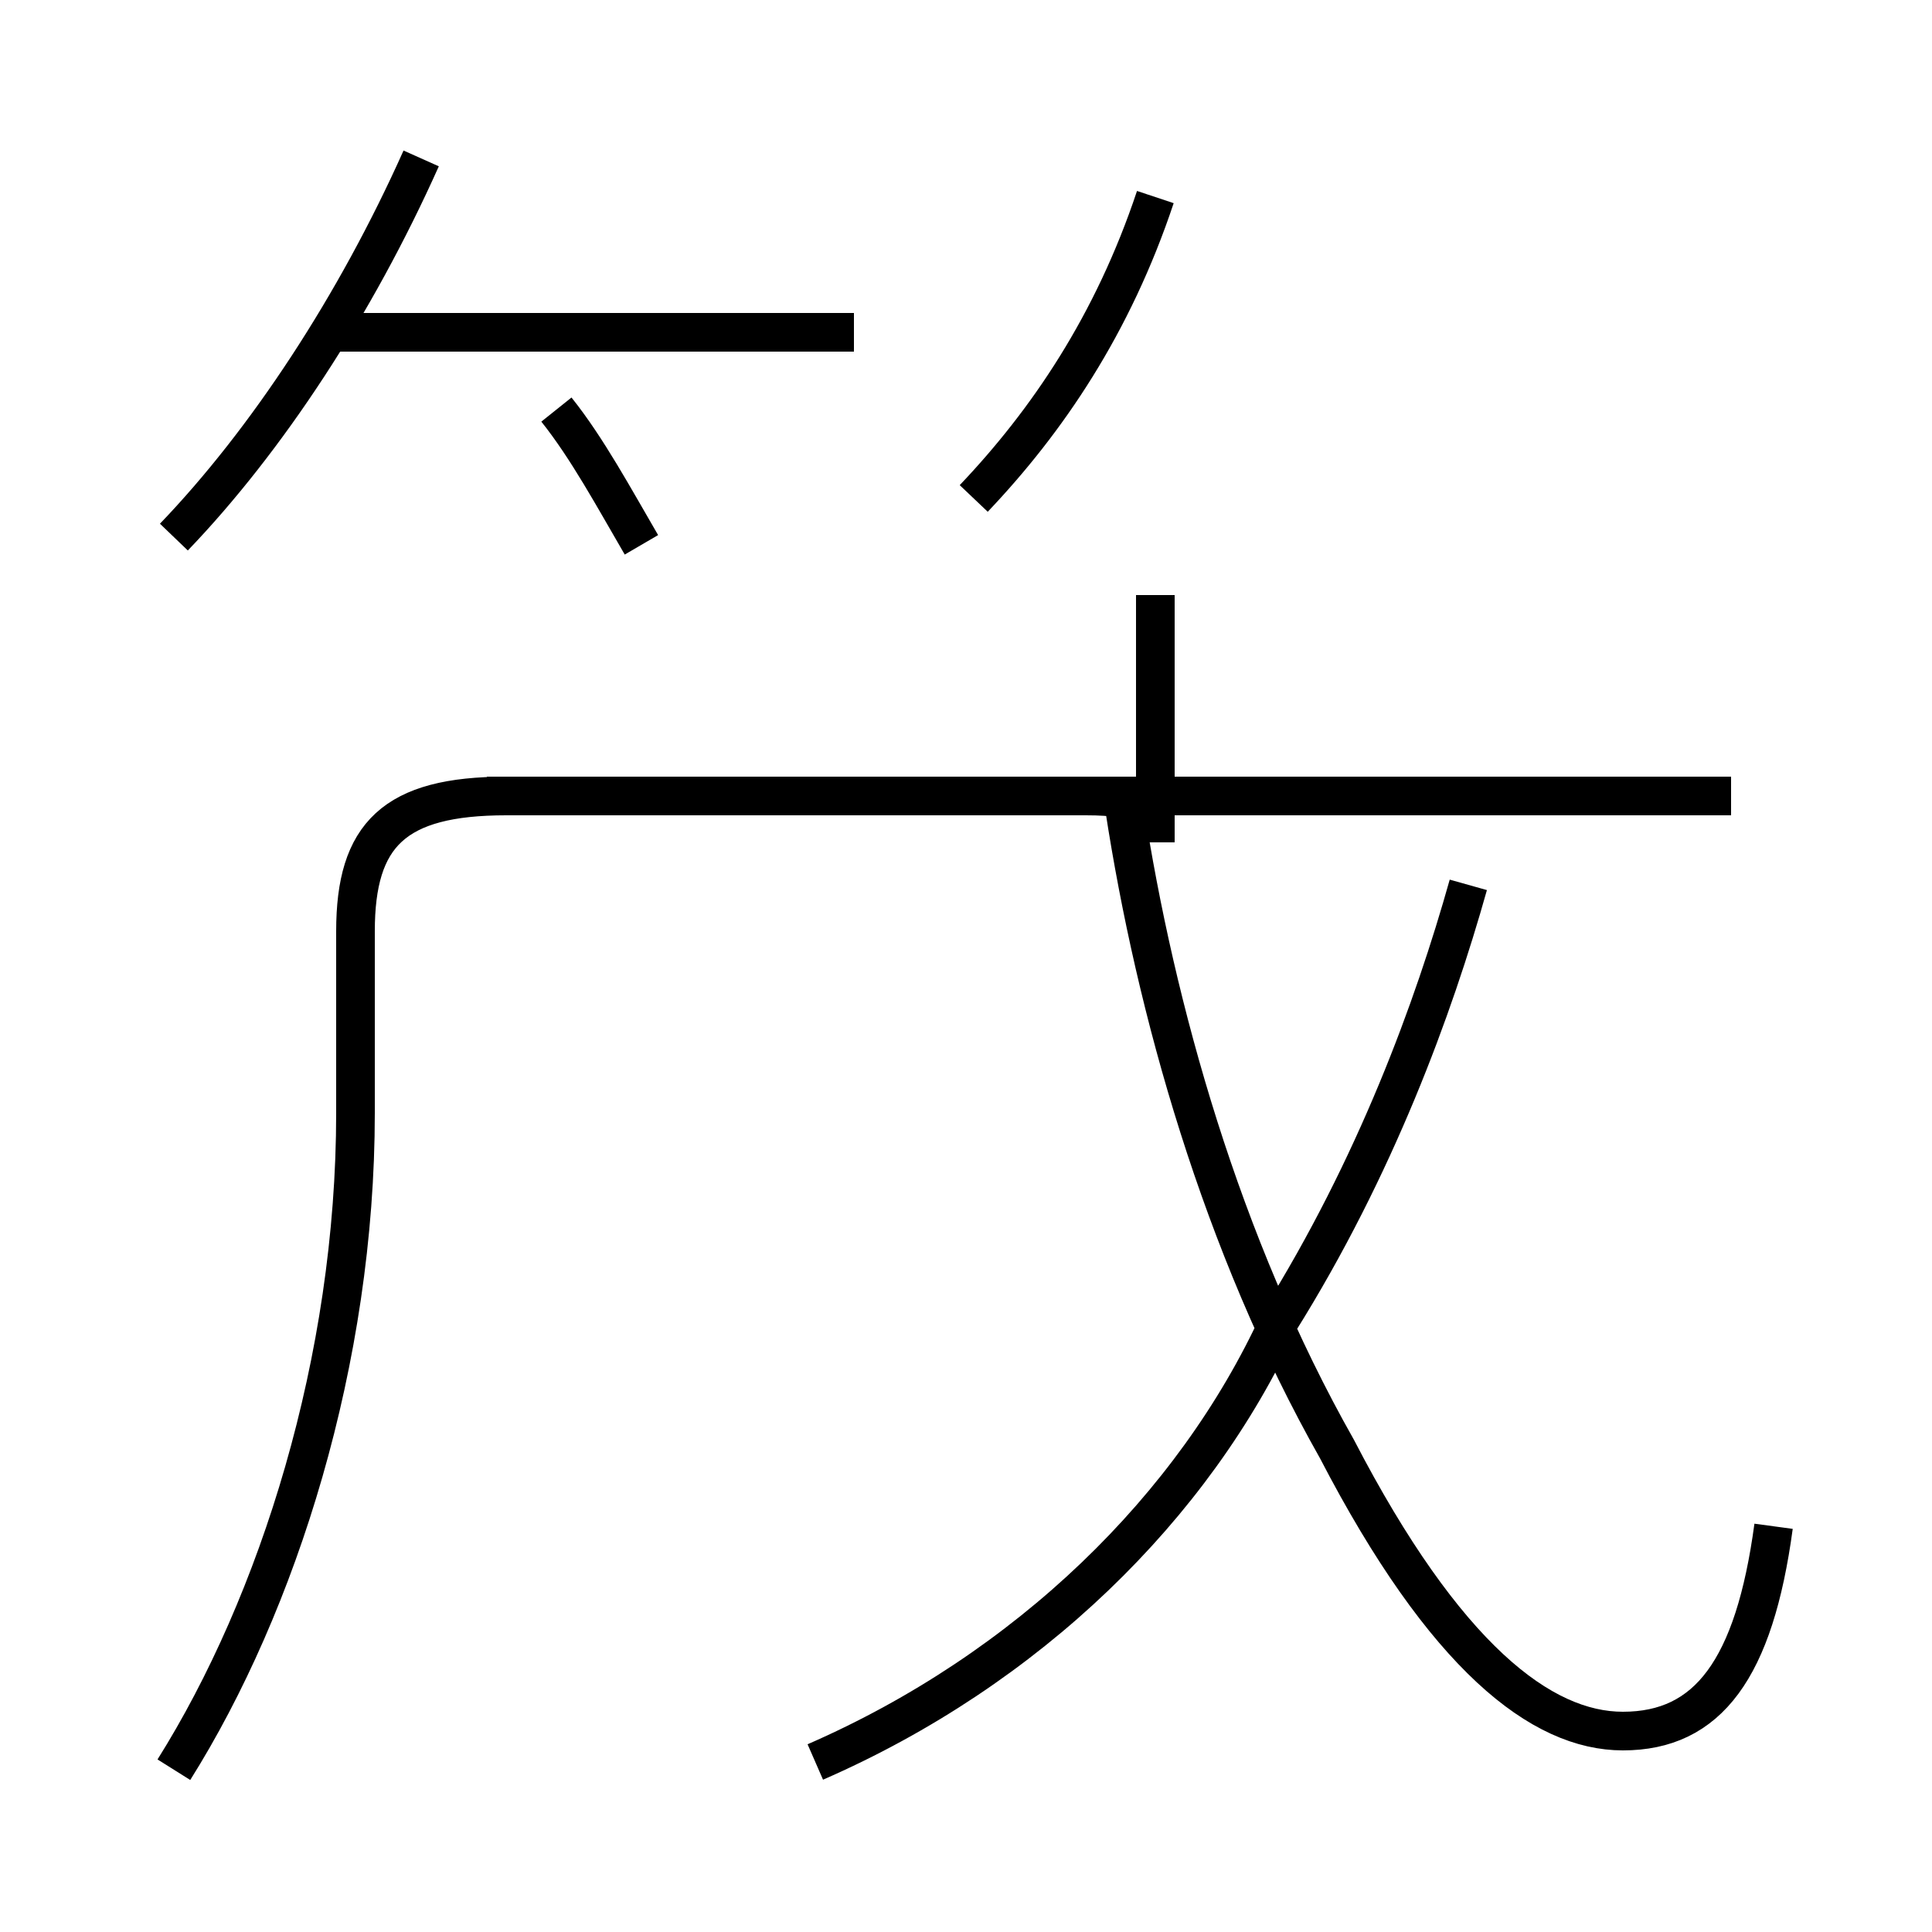 <?xml version='1.0' encoding='utf8'?>
<svg viewBox="0.0 -44.0 50.0 50.0" version="1.1" xmlns="http://www.w3.org/2000/svg">
<rect x="0.0" y="-44.0" width="50.0" height="50.0" fill="#808080" stroke="none"/>
<rect x="-1000" y="-1000" width="2000" height="2000" stroke="white" fill="white"/>
<g style="fill:none; stroke:#000000;  stroke-width:1">
<path d="M 4.5 30.1 C 6.9 32.6 9.2 36.1 10.9 39.9 M 16.6 29.9 C 15.9 31.1 15.2 32.4 14.4 33.4 M 22.1 35.4 L 8.3 35.4 M 4.5 -1.8 C 7.2 2.5 9.2 8.8 9.2 15.2 L 9.2 19.9 C 9.2 22.4 10.2 23.4 13.1 23.4 L 28.1 23.4 C 29.6 23.4 29.9 23.1 29.9 22.2 L 29.9 28.6 M 21.1 -1.6 C 26.6 0.8 30.9 5.0 33.1 9.8 C 35.6 13.8 37.1 17.9 38.0 21.1 M 44.8 23.4 L 12.6 23.4 M 45.9 4.5 C 45.4 0.8 44.2 -0.8 42.0 -0.8 C 39.9 -0.8 37.4 1.1 34.6 6.5 C 31.6 11.8 29.9 17.9 29.1 23.1 M 25.2 31.1 C 27.1 33.1 28.8 35.6 29.9 38.9" transform="scale(1, -1)" />
</g>
</svg>
